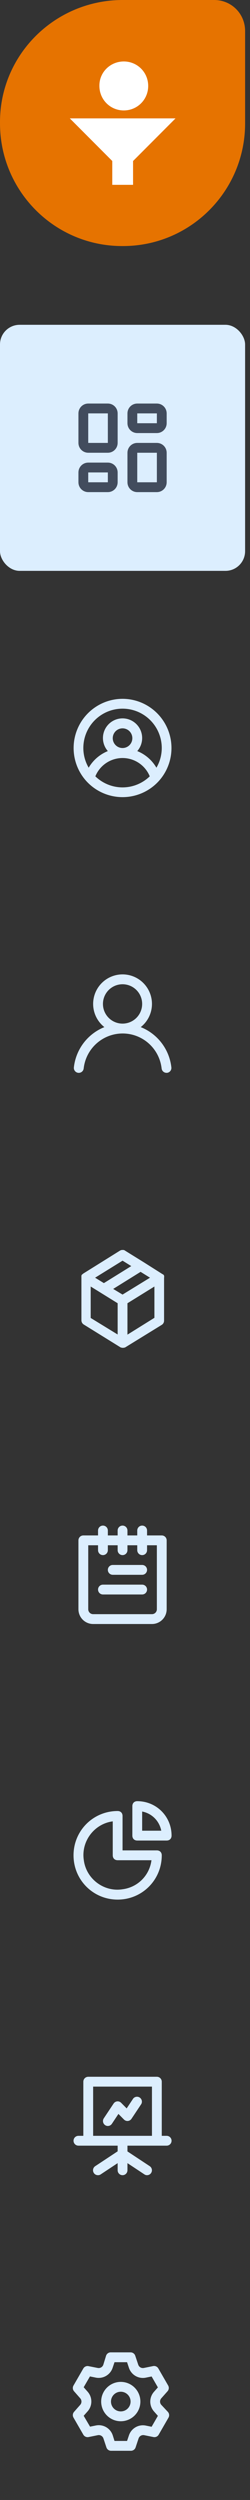 <svg width="51" height="508" viewBox="0 0 51 508" fill="none" xmlns="http://www.w3.org/2000/svg">
<rect x="0" y="0" width="51" height="508" fill="#333333" stroke="none"/>
<path d="M24.932 0H43.688C47.19 0 50.001 2.765 50.001 6.313V25.069C50.001 38.848 38.849 50 25.07 50H24.932C11.153 50 0.001 38.848 0.001 25.069C-0.137 11.29 11.015 0.138 24.794 0H24.932Z" fill="#E67300"/>
<path d="M25.255 12.489C28.02 12.489 30.232 14.7 30.232 17.465C30.232 20.23 28.02 22.442 25.255 22.442C22.49 22.442 20.278 20.23 20.278 17.465C20.232 14.7 22.49 12.489 25.255 12.489Z" fill="white"/>
<path d="M14.241 24.055L22.905 32.719V37.558H27.144V32.719L35.808 24.055H14.241Z" fill="white"/>
<rect y="66" width="50" height="50" rx="4" fill="#DCEEFE"/>
<path d="M17 96C17 95.448 17.448 95 18 95H22C22.553 95 23 95.448 23 96V98C23 98.552 22.553 99 22 99H18C17.448 99 17 98.552 17 98V96ZM27 84C27 83.448 27.448 83 28 83H32.001C32.553 83 33.001 83.448 33.001 84V86C33.001 86.552 32.553 87 32.001 87H28C27.448 87 27 86.552 27 86V84ZM17 84C17 83.448 17.448 83 18 83H22C22.553 83 23 83.448 23 84V90C23 90.552 22.553 91 22 91H18C17.448 91 17 90.552 17 90V84ZM27 92C27 91.448 27.448 91 28 91H32.001C32.553 91 33.001 91.448 33.001 92V98C33.001 98.552 32.553 99 32.001 99H28C27.448 99 27 98.552 27 98V92Z" stroke="#424C5D" stroke-width="2" stroke-linecap="round" stroke-linejoin="round"/>
<path d="M25 142C23.06 142.004 21.163 142.571 19.541 143.634C17.918 144.696 16.64 146.208 15.861 147.984C15.082 149.76 14.836 151.724 15.154 153.638C15.471 155.551 16.338 157.331 17.65 158.76C18.586 159.775 19.723 160.585 20.988 161.139C22.253 161.693 23.619 161.979 25 161.979C26.381 161.979 27.747 161.693 29.012 161.139C30.277 160.585 31.413 159.775 32.35 158.76C33.661 157.331 34.528 155.551 34.846 153.638C35.163 151.724 34.918 149.76 34.139 147.984C33.36 146.208 32.081 144.696 30.458 143.634C28.836 142.571 26.939 142.004 25 142ZM25 160C22.928 159.997 20.939 159.19 19.45 157.75C19.902 156.65 20.671 155.708 21.659 155.046C22.647 154.383 23.81 154.03 25 154.03C26.189 154.03 27.352 154.383 28.34 155.046C29.328 155.708 30.098 156.65 30.55 157.75C29.061 159.19 27.071 159.997 25 160ZM23 150C23 149.604 23.117 149.218 23.337 148.889C23.556 148.56 23.869 148.304 24.234 148.152C24.6 148.001 25.002 147.961 25.39 148.038C25.778 148.116 26.134 148.306 26.414 148.586C26.694 148.865 26.884 149.222 26.961 149.61C27.038 149.998 26.999 150.4 26.847 150.765C26.696 151.131 26.44 151.443 26.111 151.663C25.782 151.883 25.395 152 25 152C24.469 152 23.96 151.789 23.585 151.414C23.21 151.039 23 150.53 23 150ZM31.91 156C31.016 154.472 29.641 153.283 28 152.62C28.509 152.043 28.84 151.331 28.955 150.569C29.07 149.808 28.962 149.03 28.645 148.328C28.329 147.627 27.816 147.032 27.169 146.614C26.523 146.196 25.769 145.974 25 145.974C24.23 145.974 23.476 146.196 22.83 146.614C22.183 147.032 21.671 147.627 21.354 148.328C21.037 149.03 20.93 149.808 21.044 150.569C21.159 151.331 21.49 152.043 22 152.62C20.358 153.283 18.983 154.472 18.09 156C17.378 154.787 17.001 153.406 17 152C17 149.878 17.842 147.843 19.343 146.343C20.843 144.843 22.878 144 25 144C27.121 144 29.156 144.843 30.656 146.343C32.157 147.843 33 149.878 33 152C32.998 153.406 32.622 154.787 31.91 156Z" fill="#DCEEFE"/>
<path d="M28.71 208.71C29.691 207.939 30.407 206.881 30.758 205.684C31.109 204.487 31.078 203.21 30.67 202.032C30.262 200.853 29.497 199.831 28.481 199.107C27.464 198.383 26.248 197.995 25 197.995C23.753 197.995 22.537 198.383 21.52 199.107C20.504 199.831 19.739 200.853 19.331 202.032C18.923 203.21 18.892 204.487 19.243 205.684C19.595 206.881 20.31 207.939 21.291 208.71C19.611 209.383 18.145 210.499 17.049 211.94C15.954 213.381 15.27 215.091 15.07 216.89C15.056 217.021 15.068 217.154 15.104 217.281C15.141 217.408 15.203 217.526 15.286 217.629C15.453 217.838 15.695 217.971 15.96 218C16.226 218.029 16.492 217.952 16.7 217.785C16.908 217.618 17.041 217.375 17.07 217.11C17.29 215.155 18.222 213.35 19.689 212.039C21.155 210.728 23.053 210.003 25.02 210.003C26.988 210.003 28.886 210.728 30.352 212.039C31.819 213.35 32.751 215.155 32.971 217.11C32.998 217.356 33.115 217.583 33.3 217.747C33.484 217.911 33.723 218.002 33.971 218H34.081C34.343 217.97 34.582 217.837 34.747 217.631C34.912 217.425 34.989 217.162 34.961 216.9C34.76 215.096 34.072 213.381 32.971 211.938C31.87 210.496 30.397 209.38 28.71 208.71ZM25 208C24.209 208 23.436 207.766 22.778 207.326C22.12 206.886 21.608 206.262 21.305 205.531C21.002 204.8 20.923 203.996 21.077 203.22C21.232 202.444 21.613 201.731 22.172 201.172C22.732 200.612 23.444 200.231 24.22 200.077C24.996 199.923 25.8 200.002 26.531 200.305C27.262 200.607 27.887 201.12 28.326 201.778C28.766 202.436 29 203.209 29 204C29 205.061 28.579 206.078 27.829 206.829C27.079 207.579 26.061 208 25 208Z" fill="#DCEEFE"/>
<path d="M33.49 259.52C33.484 259.494 33.484 259.466 33.49 259.44C33.485 259.417 33.485 259.393 33.49 259.37V259.28L33.43 259.13C33.405 259.089 33.375 259.052 33.34 259.02L33.25 258.94H33.2L29.26 256.45L25.54 254.15C25.454 254.082 25.355 254.031 25.25 254H25.17C25.08 253.985 24.989 253.985 24.9 254H24.8C24.684 254.026 24.572 254.07 24.47 254.13L17 258.78L16.91 258.85L16.82 258.93L16.72 259L16.67 259.06L16.61 259.21V259.3V259.36C16.6 259.426 16.6 259.494 16.61 259.56V268.29C16.61 268.46 16.652 268.627 16.735 268.776C16.817 268.925 16.936 269.05 17.08 269.14L24.58 273.78L24.73 273.84H24.81C24.979 273.894 25.161 273.894 25.33 273.84H25.41L25.56 273.78L33 269.21C33.144 269.12 33.263 268.995 33.345 268.846C33.427 268.697 33.47 268.53 33.47 268.36V259.63C33.47 259.63 33.49 259.56 33.49 259.52ZM25 256.17L26.78 257.27L21.19 260.73L19.4 259.63L25 256.17ZM24 271.17L18.5 267.81V261.42L24 264.82V271.17ZM25 263.06L23.09 261.91L28.68 258.44L30.6 259.63L25 263.06ZM31.5 267.78L26 271.2V264.82L31.5 261.42V267.78Z" fill="#DCEEFE"/>
<path d="M29 322H21C20.735 322 20.48 322.105 20.293 322.293C20.105 322.48 20 322.735 20 323C20 323.265 20.105 323.52 20.293 323.707C20.48 323.895 20.735 324 21 324H29C29.265 324 29.52 323.895 29.707 323.707C29.895 323.52 30 323.265 30 323C30 322.735 29.895 322.48 29.707 322.293C29.52 322.105 29.265 322 29 322ZM29 318H23C22.735 318 22.48 318.105 22.293 318.293C22.105 318.48 22 318.735 22 319C22 319.265 22.105 319.52 22.293 319.707C22.48 319.895 22.735 320 23 320H29C29.265 320 29.52 319.895 29.707 319.707C29.895 319.52 30 319.265 30 319C30 318.735 29.895 318.48 29.707 318.293C29.52 318.105 29.265 318 29 318ZM33 312H30V311C30 310.735 29.895 310.48 29.707 310.293C29.52 310.105 29.265 310 29 310C28.735 310 28.48 310.105 28.293 310.293C28.105 310.48 28 310.735 28 311V312H26V311C26 310.735 25.895 310.48 25.707 310.293C25.52 310.105 25.265 310 25 310C24.735 310 24.48 310.105 24.293 310.293C24.105 310.48 24 310.735 24 311V312H22V311C22 310.735 21.895 310.48 21.707 310.293C21.52 310.105 21.265 310 21 310C20.735 310 20.48 310.105 20.293 310.293C20.105 310.48 20 310.735 20 311V312H17C16.735 312 16.48 312.105 16.293 312.293C16.105 312.48 16 312.735 16 313V327C16 327.796 16.316 328.559 16.879 329.121C17.441 329.684 18.204 330 19 330H31C31.796 330 32.559 329.684 33.121 329.121C33.684 328.559 34 327.796 34 327V313C34 312.735 33.895 312.48 33.707 312.293C33.52 312.105 33.265 312 33 312ZM32 327C32 327.265 31.895 327.52 31.707 327.707C31.52 327.895 31.265 328 31 328H19C18.735 328 18.48 327.895 18.293 327.707C18.105 327.52 18 327.265 18 327V314H20V315C20 315.265 20.105 315.52 20.293 315.707C20.48 315.895 20.735 316 21 316C21.265 316 21.52 315.895 21.707 315.707C21.895 315.52 22 315.265 22 315V314H24V315C24 315.265 24.105 315.52 24.293 315.707C24.48 315.895 24.735 316 25 316C25.265 316 25.52 315.895 25.707 315.707C25.895 315.52 26 315.265 26 315V314H28V315C28 315.265 28.105 315.52 28.293 315.707C28.48 315.895 28.735 316 29 316C29.265 316 29.52 315.895 29.707 315.707C29.895 315.52 30 315.265 30 315V314H32V327Z" fill="#DCEEFE"/>
<path d="M32 376H25V369C25 368.4 24.6 368 24 368C19 368 15 372 15 377C15 382 19 386 24 386C29 386 33 382 33 377C33 376.4 32.6 376 32 376ZM25 383.9C21.2 384.5 17.6 381.8 17.1 378C16.5 374.2 19.2 370.6 23 370.1V377C23 377.6 23.4 378 24 378H30.9C30.5 381.1 28.1 383.5 25 383.9ZM28 366C27.4 366 27 366.4 27 367V373C27 373.6 27.4 374 28 374H34C34.6 374 35 373.6 35 373C35 369.1 31.9 366 28 366ZM29 372V368.1C31 368.5 32.5 370 32.9 372H29Z" fill="#DCEEFE"/>
<path d="M34 434H33V423C33 422.735 32.895 422.48 32.707 422.293C32.52 422.105 32.265 422 32 422H18C17.735 422 17.48 422.105 17.293 422.293C17.105 422.48 17 422.735 17 423V434H16C15.735 434 15.48 434.105 15.293 434.293C15.105 434.48 15 434.735 15 435C15 435.265 15.105 435.52 15.293 435.707C15.48 435.895 15.735 436 16 436H24V437.15L19.45 440.15C19.263 440.266 19.12 440.439 19.042 440.644C18.964 440.85 18.955 441.075 19.018 441.285C19.08 441.496 19.21 441.68 19.388 441.809C19.565 441.938 19.78 442.005 20 442C20.197 442.002 20.389 441.943 20.55 441.83L24 439.55V441C24 441.265 24.105 441.52 24.293 441.707C24.48 441.895 24.735 442 25 442C25.265 442 25.52 441.895 25.707 441.707C25.895 441.52 26 441.265 26 441V439.55L29.45 441.83C29.611 441.943 29.803 442.002 30 442C30.214 441.998 30.421 441.928 30.592 441.8C30.763 441.672 30.889 441.492 30.95 441.288C31.012 441.083 31.006 440.864 30.934 440.663C30.862 440.462 30.727 440.289 30.55 440.17L26 437.17V436H34C34.265 436 34.52 435.895 34.707 435.707C34.895 435.52 35 435.265 35 435C35 434.735 34.895 434.48 34.707 434.293C34.52 434.105 34.265 434 34 434ZM31 434H19V424H31V434ZM22 432C22.165 431.999 22.327 431.958 22.471 431.879C22.616 431.801 22.739 431.688 22.83 431.55L24.16 429.55L25.29 430.69C25.395 430.796 25.522 430.876 25.662 430.927C25.802 430.977 25.952 430.995 26.1 430.98C26.247 430.964 26.389 430.915 26.516 430.837C26.642 430.759 26.749 430.654 26.83 430.53L28.83 427.53C28.948 427.31 28.979 427.055 28.919 426.813C28.858 426.572 28.709 426.361 28.501 426.224C28.294 426.086 28.042 426.031 27.796 426.069C27.549 426.107 27.326 426.236 27.17 426.43L25.84 428.43L24.71 427.29C24.605 427.184 24.478 427.104 24.338 427.053C24.198 427.003 24.048 426.985 23.9 427C23.753 427.016 23.611 427.065 23.484 427.143C23.358 427.221 23.251 427.326 23.17 427.45L21.17 430.45C21.025 430.67 20.974 430.939 21.026 431.198C21.078 431.456 21.231 431.683 21.45 431.83C21.611 431.943 21.803 432.002 22 432Z" fill="#DCEEFE"/>
<path d="M32.9 488.66C32.74 488.477 32.651 488.243 32.651 488C32.651 487.757 32.74 487.522 32.9 487.34L34.18 485.9C34.321 485.743 34.408 485.545 34.43 485.334C34.452 485.124 34.406 484.913 34.3 484.73L32.3 481.27C32.195 481.087 32.035 480.943 31.843 480.857C31.651 480.77 31.436 480.747 31.23 480.79L29.35 481.17C29.111 481.219 28.862 481.179 28.65 481.058C28.438 480.936 28.278 480.741 28.2 480.51L27.59 478.68C27.523 478.481 27.395 478.309 27.224 478.187C27.054 478.065 26.849 477.999 26.64 478H22.64C22.422 477.989 22.206 478.049 22.026 478.172C21.845 478.294 21.709 478.473 21.64 478.68L21.08 480.51C21.002 480.741 20.842 480.936 20.63 481.058C20.418 481.179 20.169 481.219 19.93 481.17L18 480.79C17.804 480.762 17.605 480.793 17.427 480.879C17.249 480.964 17.101 481.1 17 481.27L15 484.73C14.891 484.911 14.842 485.121 14.86 485.331C14.878 485.541 14.962 485.74 15.1 485.9L16.37 487.34C16.53 487.522 16.619 487.757 16.619 488C16.619 488.243 16.53 488.477 16.37 488.66L15.1 490.1C14.962 490.259 14.878 490.459 14.86 490.669C14.842 490.879 14.891 491.089 15 491.27L17 494.73C17.105 494.912 17.265 495.057 17.457 495.143C17.649 495.229 17.864 495.253 18.07 495.21L19.95 494.83C20.189 494.78 20.438 494.82 20.65 494.942C20.862 495.063 21.022 495.258 21.1 495.49L21.71 497.32C21.779 497.527 21.915 497.705 22.096 497.828C22.276 497.951 22.492 498.011 22.71 498H26.71C26.919 498 27.124 497.935 27.294 497.813C27.465 497.691 27.593 497.519 27.66 497.32L28.27 495.49C28.348 495.258 28.508 495.063 28.72 494.942C28.932 494.82 29.181 494.78 29.42 494.83L31.3 495.21C31.506 495.253 31.721 495.229 31.913 495.143C32.105 495.057 32.265 494.912 32.37 494.73L34.37 491.27C34.476 491.087 34.522 490.876 34.5 490.665C34.478 490.455 34.391 490.257 34.25 490.1L32.9 488.66ZM31.41 490L32.21 490.9L30.93 493.12L29.75 492.88C29.03 492.733 28.28 492.855 27.645 493.224C27.009 493.592 26.53 494.182 26.3 494.88L25.92 496H23.36L23 494.86C22.77 494.162 22.291 493.572 21.655 493.204C21.019 492.835 20.27 492.713 19.55 492.86L18.37 493.1L17.07 490.89L17.87 489.99C18.362 489.44 18.634 488.728 18.634 487.99C18.634 487.252 18.362 486.54 17.87 485.99L17.07 485.09L18.35 482.89L19.53 483.13C20.25 483.277 20.999 483.155 21.635 482.786C22.271 482.417 22.75 481.828 22.98 481.13L23.36 480H25.92L26.3 481.14C26.53 481.838 27.009 482.427 27.645 482.796C28.28 483.165 29.03 483.287 29.75 483.14L30.93 482.9L32.21 485.12L31.41 486.02C30.924 486.569 30.655 487.277 30.655 488.01C30.655 488.743 30.924 489.451 31.41 490ZM24.64 484C23.849 484 23.075 484.234 22.418 484.674C21.76 485.114 21.247 485.738 20.944 486.469C20.642 487.2 20.562 488.004 20.717 488.78C20.871 489.556 21.252 490.269 21.811 490.828C22.371 491.388 23.084 491.769 23.86 491.923C24.636 492.077 25.44 491.998 26.171 491.695C26.901 491.393 27.526 490.88 27.966 490.222C28.405 489.564 28.64 488.791 28.64 488C28.64 486.939 28.218 485.922 27.468 485.171C26.718 484.421 25.701 484 24.64 484ZM24.64 490C24.244 490 23.858 489.883 23.529 489.663C23.2 489.443 22.944 489.131 22.792 488.765C22.641 488.4 22.601 487.998 22.678 487.61C22.756 487.222 22.946 486.865 23.226 486.586C23.505 486.306 23.862 486.115 24.25 486.038C24.638 485.961 25.04 486.001 25.405 486.152C25.771 486.304 26.083 486.56 26.303 486.889C26.523 487.218 26.64 487.604 26.64 488C26.64 488.53 26.429 489.039 26.054 489.414C25.679 489.789 25.17 490 24.64 490Z" fill="#DCEEFE"/>
</svg>
